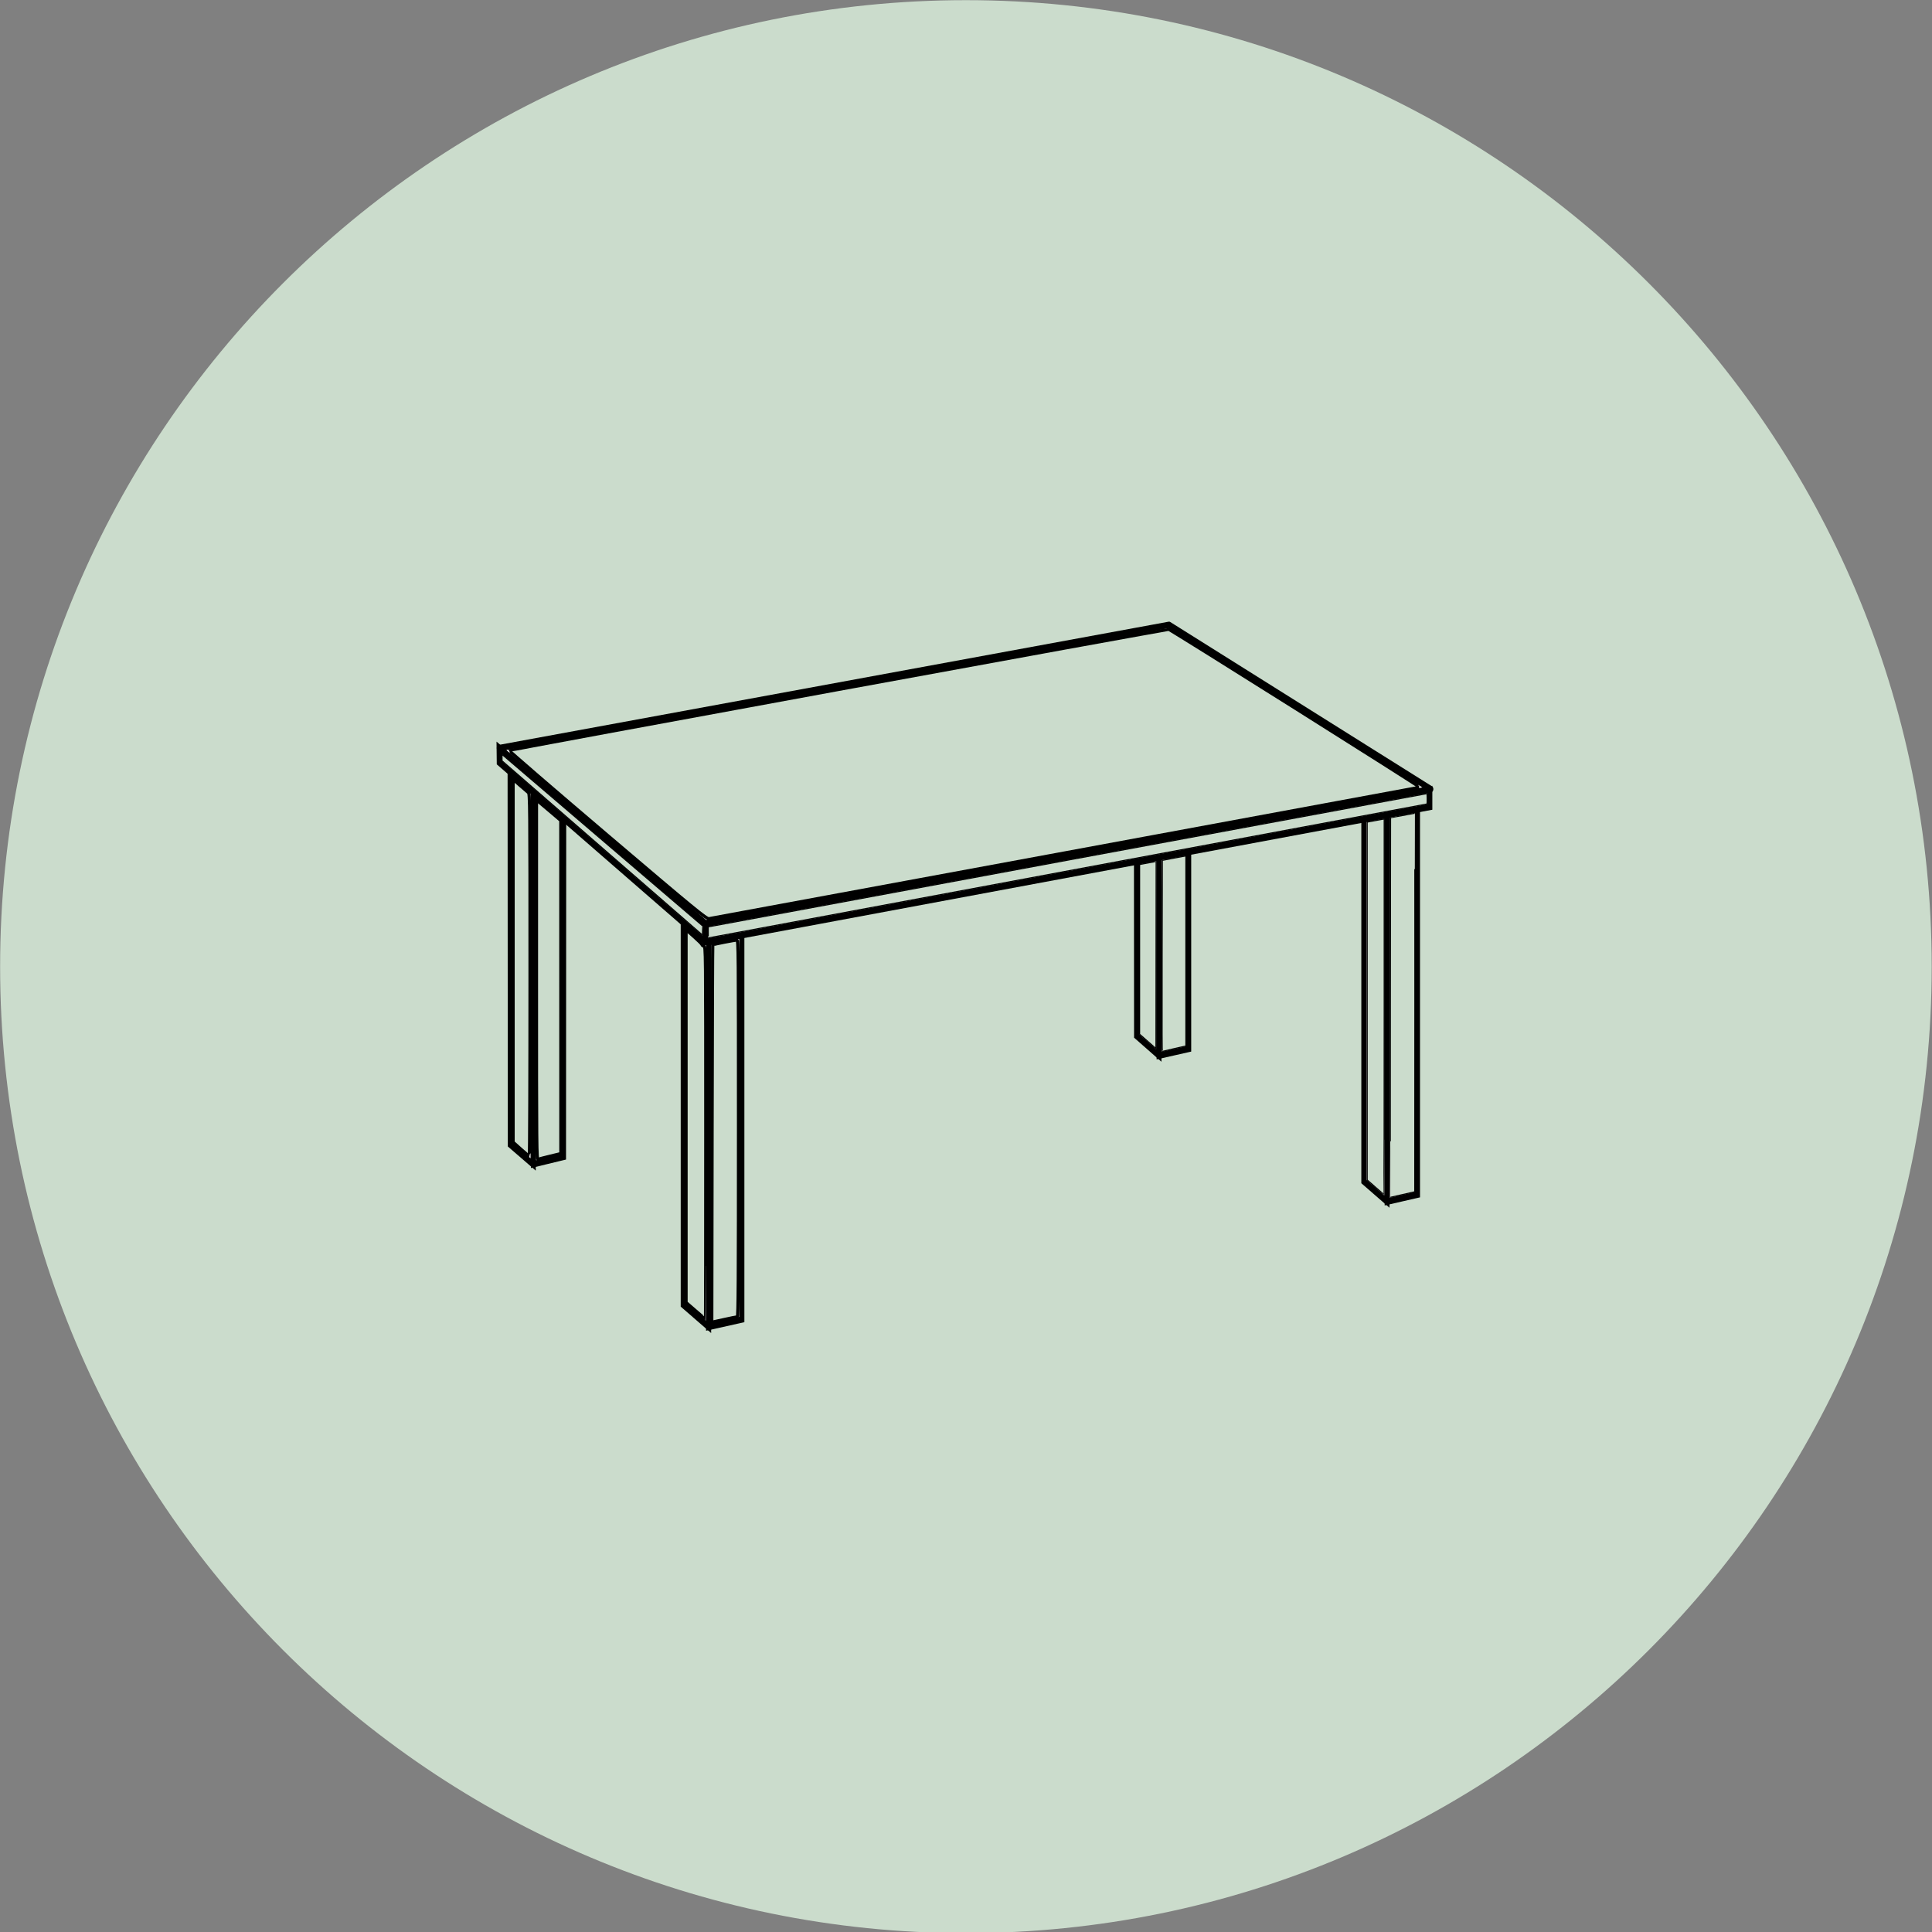 <?xml version="1.0" encoding="UTF-8" standalone="no"?>
<!-- Created with Inkscape (http://www.inkscape.org/) -->

<svg
   xmlns:dc="http://purl.org/dc/elements/1.1/"
   xmlns:cc="http://creativecommons.org/ns#"
   xmlns:rdf="http://www.w3.org/1999/02/22-rdf-syntax-ns#"
   xmlns:svg="http://www.w3.org/2000/svg"
   xmlns="http://www.w3.org/2000/svg"
   xmlns:xlink="http://www.w3.org/1999/xlink"
   xmlns:sodipodi="http://sodipodi.sourceforge.net/DTD/sodipodi-0.dtd"
   xmlns:inkscape="http://www.inkscape.org/namespaces/inkscape"
   width="1280"
   height="1280"
   id="svg2"
   version="1.1"
   inkscape:version="0.48.5 r10040"
   sodipodi:docname="work.png">
  <rect width="100%" height="100%" fill="#808080" stroke="none"/>
  <defs
     id="defs4">
    <linearGradient
       y2="48.069"
       y1="24.863"
       xlink:href="#linearGradient7629"
       x2="12.328"
       x1="35.831"
       id="linearGradient8912"
       gradientUnits="userSpaceOnUse"
       gradientTransform="scale(0.607,1.647)" />
    <linearGradient
       y2="78.716"
       y1="58.941"
       xlink:href="#linearGradient7629"
       x2="90.161"
       x1="97.389"
       id="linearGradient8907"
       gradientUnits="userSpaceOnUse"
       gradientTransform="matrix(0.767,0,0,1.303,0,0.998)" />
    <linearGradient
       y2="58.542"
       y1="33.946"
       xlink:href="#linearGradient7629"
       x2="489.24"
       x1="453.016"
       id="linearGradient8280"
       gradientUnits="userSpaceOnUse"
       gradientTransform="scale(0.595,1.679)" />
    <linearGradient
       y2="67.241"
       y1="40.627"
       xlink:href="#linearGradient7629"
       x2="297.272"
       x1="315.936"
       id="linearGradient8264"
       gradientUnits="userSpaceOnUse"
       gradientTransform="scale(0.687,1.455)" />
    <linearGradient
       y2="74.922"
       y1="35.868"
       xlink:href="#linearGradient7620"
       x2="69.609"
       x1="19.275"
       id="linearGradient7638"
       gradientUnits="userSpaceOnUse"
       gradientTransform="scale(1.428,0.7)" />
    <linearGradient
       y2="839.427"
       y1="839.427"
       xlink:href="#linearGradient1683"
       x2="252.181"
       x1="84.413"
       id="linearGradient6830"
       gradientUnits="userSpaceOnUse"
       gradientTransform="matrix(1.709,0,0,0.446,-139.859,-333.712)" />
    <linearGradient
       y2="487.138"
       y1="542.161"
       xlink:href="#linearGradient3567"
       x2="203.387"
       x1="145.422"
       id="linearGradient6829"
       gradientUnits="userSpaceOnUse"
       gradientTransform="matrix(2.619,0,0,1.986,-350.827,-852.554)" />
    <linearGradient
       y2="166.338"
       y1="166.338"
       xlink:href="#linearGradient1683"
       x2="756.83"
       x1="797.599"
       id="linearGradient6828"
       gradientUnits="userSpaceOnUse"
       gradientTransform="matrix(0.647,0,0,7.024,-440.813,-905.624)" />
    <linearGradient
       y2="143.255"
       y1="143.255"
       xlink:href="#linearGradient1683"
       x2="873.074"
       x1="836.71"
       id="linearGradient6827"
       gradientUnits="userSpaceOnUse"
       gradientTransform="matrix(0.217,0,0,3.071,-174.538,-354.339)" />
    <linearGradient
       y2="1173.495"
       y1="1031.089"
       xlink:href="#linearGradient3567"
       x2="178.206"
       x1="146.819"
       id="linearGradient6826"
       gradientUnits="userSpaceOnUse"
       gradientTransform="matrix(5.51,0,0,0.944,-351.015,-850.872)" />
    <linearGradient
       y2="166.338"
       y1="166.338"
       xlink:href="#linearGradient1683"
       x2="756.83"
       x1="797.599"
       id="linearGradient6825"
       gradientUnits="userSpaceOnUse"
       gradientTransform="matrix(0.647,0,0,7.024,248.086,-881.187)" />
    <linearGradient
       y2="143.255"
       y1="143.255"
       xlink:href="#linearGradient1683"
       x2="873.074"
       x1="836.71"
       id="linearGradient6824"
       gradientUnits="userSpaceOnUse"
       gradientTransform="matrix(0.567,0,0,8.019,247.709,-881.41)" />
    <linearGradient
       y2="166.338"
       y1="166.338"
       xlink:href="#linearGradient1683"
       x2="756.83"
       x1="797.599"
       id="linearGradient6823"
       gradientUnits="userSpaceOnUse"
       gradientTransform="matrix(0.631,0,0,6.86,76.186,-946.479)" />
    <linearGradient
       y2="143.255"
       y1="143.255"
       xlink:href="#linearGradient1683"
       x2="873.074"
       x1="836.71"
       id="linearGradient6822"
       gradientUnits="userSpaceOnUse"
       gradientTransform="matrix(0.553,0,0,7.832,75.809,-946.702)" />
    <linearGradient
       y2="166.338"
       y1="166.338"
       xlink:href="#linearGradient1683"
       x2="756.83"
       x1="797.599"
       id="linearGradient6821"
       gradientUnits="userSpaceOnUse"
       gradientTransform="matrix(0.711,0,0,7.319,-347.971,-853.436)" />
    <linearGradient
       y2="143.255"
       y1="143.255"
       xlink:href="#linearGradient1683"
       x2="873.074"
       x1="836.71"
       id="linearGradient6820"
       gradientUnits="userSpaceOnUse"
       gradientTransform="matrix(0.622,0,0,8.356,-348.16,-853.66)" />
    <linearGradient
       id="linearGradient1683">
      <stop
         style="stop-color:#806f37;stop-opacity:1;"
         offset="0"
         id="stop1684" />
      <stop
         style="stop-color:#574b25;stop-opacity:1;"
         offset="1"
         id="stop1685" />
    </linearGradient>
    <linearGradient
       id="linearGradient3567">
      <stop
         style="stop-color:#806f37;stop-opacity:1;"
         offset="0"
         id="stop3568" />
      <stop
         style="stop-color:#bea451;stop-opacity:1;"
         offset="1"
         id="stop3569" />
    </linearGradient>
    <linearGradient
       id="linearGradient7620">
      <stop
         style="stop-color:#fafafa;stop-opacity:1;"
         offset="0"
         id="stop7621" />
      <stop
         style="stop-color:#806f37;stop-opacity:0;"
         offset="1"
         id="stop7622" />
    </linearGradient>
    <linearGradient
       id="linearGradient7629">
      <stop
         style="stop-color:#000000;stop-opacity:1;"
         offset="0"
         id="stop7630" />
      <stop
         style="stop-color:#806f37;stop-opacity:0;"
         offset="1"
         id="stop7631" />
    </linearGradient>
    <inkscape:perspective
       id="perspective53"
       inkscape:persp3d-origin="147.5 : 60.833333 : 1"
       inkscape:vp_z="295 : 91.25 : 1"
       inkscape:vp_y="0 : 1000 : 0"
       inkscape:vp_x="0 : 91.25 : 1"
       sodipodi:type="inkscape:persp3d" />
  </defs>
  <sodipodi:namedview
     id="base"
     pagecolor="#ffffff"
     bordercolor="#666666"
     borderopacity="1.0"
     inkscape:pageopacity="0.0"
     inkscape:pageshadow="2"
     inkscape:zoom="0.9899495"
     inkscape:cx="217.02656"
     inkscape:cy="617.78245"
     inkscape:document-units="px"
     inkscape:current-layer="layer1"
     showgrid="false"
     inkscape:window-width="2880"
     inkscape:window-height="1699"
     inkscape:window-x="-4"
     inkscape:window-y="65"
     inkscape:window-maximized="1" />
  <g
     inkscape:label="Layer 1"
     inkscape:groupmode="layer"
     id="layer1"
     transform="translate(0,227.638)">
    <path
       sodipodi:type="arc"
       style="fill:#cbdccc;fill-opacity:1;stroke:none"
       id="path2985"
       sodipodi:cx="300.71429"
       sodipodi:cy="915.71429"
       sodipodi:rx="670.71429"
       sodipodi:ry="690"
       d="m 971.429,915.714 c 0,381.077 -300.289,690 -670.714,690 C -69.711,1605.714 -370,1296.791 -370,915.714 c 0,-381.076 300.289,-690 670.714,-690 370.425,0 670.714,308.924 670.714,690 z"
       transform="matrix(0.954,0,0,0.928,353.056,-436.996)" />
    <g
       id="g3139"
       transform="matrix(0.867,0,0,1.072,330.218,185.553)">
      <path
         d="m 141.291,168.135 0,252.934 19.284,13.535 0,-261.394 -19.284,-5.076 z"
         id="path1689"
         style="fill:#ffffff;fill-opacity:1;fill-rule:evenodd;stroke:#000000;stroke-width:3.971;stroke-linecap:butt;stroke-linejoin:miter;stroke-miterlimit:4;stroke-opacity:1;stroke-dasharray:none"
         inkscape:connector-curvature="0" />
      <path
         d="m 160.962,175.216 -0.296,259.403 25.293,-4.565 0,-258.221 -24.997,3.384 z"
         id="path2315"
         style="fill:#ffffff;fill-opacity:1;fill-rule:evenodd;stroke:#000000;stroke-width:3.971;stroke-linecap:butt;stroke-linejoin:miter;stroke-miterlimit:4;stroke-opacity:1;stroke-dasharray:none"
         inkscape:connector-curvature="0" />
      <path
         d="m 487.543,17.13 0.179,237.715 16.946,12.052 0,-245.009 -17.125,-4.757 z"
         id="path4821"
         style="fill:#ffffff;fill-opacity:1;fill-rule:evenodd;stroke:#000000;stroke-width:3.971;stroke-linecap:butt;stroke-linejoin:miter;stroke-miterlimit:4;stroke-opacity:1;stroke-dasharray:none"
         inkscape:connector-curvature="0" />
      <path
         d="m 505.211,23.781 -0.263,243.143 22.462,-4.107 0,-242.208 -22.199,3.172 z"
         id="path4822"
         style="fill:#ffffff;fill-opacity:1;fill-rule:evenodd;stroke:#000000;stroke-width:3.971;stroke-linecap:butt;stroke-linejoin:miter;stroke-miterlimit:4;stroke-opacity:1;stroke-dasharray:none"
         inkscape:connector-curvature="0" />
      <path
         d="m 661.384,101.424 0,243.377 17.557,12.355 0,-250.861 -17.557,-4.871 z"
         id="path4825"
         style="fill:#ffffff;fill-opacity:1;fill-rule:evenodd;stroke:#000000;stroke-width:3.971;stroke-linecap:butt;stroke-linejoin:miter;stroke-miterlimit:4;stroke-opacity:1;stroke-dasharray:none"
         inkscape:connector-curvature="0" />
      <path
         d="m 679.488,108.229 -0.269,248.95 23.028,-4.27 0,-247.927 -22.759,3.247 z"
         id="path4826"
         style="fill:#ffffff;fill-opacity:1;fill-rule:evenodd;stroke:#000000;stroke-width:3.971;stroke-linecap:butt;stroke-linejoin:miter;stroke-miterlimit:4;stroke-opacity:1;stroke-dasharray:none"
         inkscape:connector-curvature="0" />
      <path
         d="m 158.171,185.671 0,11.066 553.504,-83.444 0,-10.767 -553.387,83.036"
         id="path2941"
         style="fill:#ffffff;fill-opacity:1;fill-rule:evenodd;stroke:#000000;stroke-width:3.971;stroke-linecap:butt;stroke-linejoin:miter;stroke-miterlimit:4;stroke-opacity:1;stroke-dasharray:none"
         inkscape:connector-curvature="0" />
      <path
         d="m 8.987,78.494 0.179,243.588 17.378,12.144 0,-250.861 -17.557,-4.871 z"
         id="path5455"
         style="fill:#ffffff;fill-opacity:1;fill-rule:evenodd;stroke:#000000;stroke-width:3.971;stroke-linecap:butt;stroke-linejoin:miter;stroke-miterlimit:4;stroke-opacity:1;stroke-dasharray:none"
         inkscape:connector-curvature="0" />
      <path
         d="M 27.094,85.087 26.824,334.037 49.674,329.555 49.852,81.839 27.094,85.087 z"
         id="path5456"
         style="fill:#ffffff;fill-opacity:1;fill-rule:evenodd;stroke:#000000;stroke-width:3.971;stroke-linecap:butt;stroke-linejoin:miter;stroke-miterlimit:4;stroke-opacity:1;stroke-dasharray:none"
         inkscape:connector-curvature="0" />
      <path
         d="M 158.028,196.576 0.714,85.908 0.588,76.727 158.049,185.677 l -0.022,10.899 z"
         id="path4191"
         style="fill:#ffffff;fill-opacity:1;fill-rule:evenodd;stroke:#000000;stroke-width:3.971;stroke-linecap:butt;stroke-linejoin:miter;stroke-miterlimit:4;stroke-opacity:1;stroke-dasharray:none"
         inkscape:connector-curvature="0" />
      <path
         d="M 0.742,76.877 158.226,185.156 712.452,102.255 512.473,0.742 0.742,76.877 z"
         id="path4829"
         style="fill:#ffffff;fill-opacity:1;fill-rule:evenodd;stroke:#000000;stroke-width:3.971;stroke-linecap:butt;stroke-linejoin:round;stroke-miterlimit:4;stroke-opacity:1;stroke-dasharray:none"
         inkscape:connector-curvature="0" />
    </g>
    <path
       style="fill:#cbdccc;fill-opacity:1;stroke:#000000;stroke-width:2.058;stroke-miterlimit:4;stroke-opacity:1;stroke-dasharray:none"
       d="m 402.419,325.69 c -36.004,-30.615 -65.27,-55.863 -65.037,-56.108 0.598,-0.628 435.895,-80.515 437.011,-80.202 1.789,0.502 166.878,104.384 166.181,104.569 -0.39,0.104 -106.069,19.648 -234.843,43.432 -128.774,23.784 -234.971,43.407 -235.993,43.608 -1.643,0.322 -9.454,-6.095 -67.319,-55.299 z"
       id="path3154"
       inkscape:connector-curvature="0" />
    <path
       style="fill:#cbdccc;fill-opacity:1;stroke:#000000;stroke-width:2.058;stroke-miterlimit:4;stroke-opacity:1;stroke-dasharray:none"
       d="m 345.084,533.686 -5.11,-4.574 0,-120.184 0,-120.184 4.491,3.931 c 2.47,2.162 4.978,4.321 5.575,4.798 1.025,0.82 1.084,7.423 1.084,120.884 0,66.009 -0.209,119.992 -0.465,119.96 -0.256,-0.031 -2.764,-2.115 -5.575,-4.631 l 0,0 z"
       id="path3156"
       inkscape:connector-curvature="0" />
    <path
       style="fill:#cbdccc;fill-opacity:1;stroke:#000000;stroke-width:2.058;stroke-miterlimit:4;stroke-opacity:1;stroke-dasharray:none"
       d="m 355.459,421.594 0,-119.18 1.741,1.415 c 0.957,0.778 4.571,3.827 8.03,6.774 l 6.289,5.359 0.022,110.332 0.022,110.332 -6.968,1.683 c -3.833,0.926 -7.456,1.858 -8.052,2.073 -1.029,0.37 -1.084,-5.647 -1.084,-118.79 z"
       id="path3158"
       inkscape:connector-curvature="0" />
    <path
       style="fill:#cbdccc;fill-opacity:1;stroke:#000000;stroke-width:2.058;stroke-miterlimit:4;stroke-opacity:1;stroke-dasharray:none"
       d="m 460.912,640.813 -6.349,-5.498 0,-123.488 0,-123.488 5.265,4.655 c 2.896,2.56 5.265,4.926 5.265,5.257 0,0.331 0.557,0.782 1.239,1.002 1.232,0.398 1.239,1.044 1.239,123.736 0,67.835 -0.07,123.332 -0.155,123.328 -0.085,-0.004 -3.012,-2.481 -6.504,-5.505 l 0,0 z"
       id="path3160"
       inkscape:connector-curvature="0" />
    <path
       style="fill:#cbdccc;fill-opacity:1;stroke:#000000;stroke-width:2.058;stroke-miterlimit:4;stroke-opacity:1;stroke-dasharray:none"
       d="m 471.806,523.503 c 0.115,-68.67 0.319,-124.991 0.454,-125.16 0.285,-0.355 14.295,-3.11 15.906,-3.128 1.028,-0.011 1.084,6.437 1.084,124.783 0,99.323 -0.158,124.796 -0.774,124.799 -0.426,0.002 -4.398,0.804 -8.826,1.781 l -8.052,1.777 0.209,-124.854 0,0 z"
       id="path3162"
       inkscape:connector-curvature="0" />
    <path
       style="fill:#cbdccc;fill-opacity:1;stroke:#000000;stroke-width:0.755;stroke-miterlimit:4;stroke-opacity:1;stroke-dasharray:none"
       d=""
       id="path3166"
       inkscape:connector-curvature="0"
       transform="translate(0,-227.638)" />
    <path
       style="fill:#cbdccc;fill-opacity:1;stroke:#000000;stroke-width:0.728;stroke-miterlimit:4;stroke-opacity:1;stroke-dasharray:none"
       d="m 398.995,334.12 -66.4,-57.718 -0.009,-2.12 -0.009,-2.12 1.697,1.46 c 1.359,1.169 130.961,111.967 131.184,112.15 0.034,0.028 0.034,1.405 0,3.059 l -0.062,3.007 -66.4,-57.718 z"
       id="path3168"
       inkscape:connector-curvature="0" />
    <path
       style="fill:#cbdccc;fill-opacity:1;stroke:#000000;stroke-width:0.728;stroke-miterlimit:4;stroke-opacity:1;stroke-dasharray:none"
       d="m 469.228,390.112 0,-3.633 0.602,-0.152 c 0.964,-0.244 475.037,-88.134 475.388,-88.134 0.261,0 0.318,0.607 0.318,3.378 0,3.281 -0.014,3.383 -0.493,3.521 -0.437,0.126 -475.477,88.653 -475.718,88.653 -0.053,0 -0.097,-1.635 -0.097,-3.633 z"
       id="path3172"
       inkscape:connector-curvature="0" />
    <path
       style="fill:#cbdccc;fill-opacity:1;stroke:#000000;stroke-width:0.728;stroke-miterlimit:4;stroke-opacity:1;stroke-dasharray:none"
       d="m 760.433,462.294 -5.42,-4.753 0,-56.208 0,-56.208 5.397,-1.006 c 2.968,-0.553 5.432,-0.962 5.475,-0.909 0.043,0.053 0.054,27.938 0.023,61.967 l -0.055,61.869 -5.42,-4.753 z"
       id="path3174"
       inkscape:connector-curvature="0" />
    <path
       style="fill:#cbdccc;fill-opacity:1;stroke:#000000;stroke-width:0.728;stroke-miterlimit:4;stroke-opacity:1;stroke-dasharray:none"
       d="m 769.945,405.836 c 0.055,-34.785 0.155,-63.313 0.223,-63.397 0.068,-0.084 3.362,-0.753 7.321,-1.487 3.959,-0.734 7.42,-1.381 7.691,-1.438 l 0.493,-0.103 0,62.981 0,62.981 -7.61,1.717 c -4.185,0.944 -7.746,1.778 -7.913,1.853 -0.258,0.116 -0.288,-9.315 -0.203,-63.108 l 0,0 z"
       id="path3176"
       inkscape:connector-curvature="0" />
    <path
       style="fill:#cbdccc;fill-opacity:1;stroke:#000000;stroke-width:0.728;stroke-miterlimit:4;stroke-opacity:1;stroke-dasharray:none"
       d="m 921.146,439.964 c 0.078,-69.116 0.168,-125.704 0.199,-125.751 0.052,-0.078 15.553,-3.025 15.924,-3.027 0.09,-5.2e-4 0.14,56.419 0.11,125.376 l -0.055,125.377 -7.993,1.839 c -4.396,1.012 -8.068,1.842 -8.16,1.845 -0.092,0.003 -0.103,-56.543 -0.024,-125.66 z"
       id="path3178"
       inkscape:connector-curvature="0" />
    <path
       style="fill:#cbdccc;fill-opacity:1;stroke:#000000;stroke-width:0.728;stroke-miterlimit:4;stroke-opacity:1;stroke-dasharray:none"
       d="m 911.264,558.896 -5.475,-4.795 0,-118.537 0,-118.537 4.599,-0.852 c 2.529,-0.469 5.067,-0.937 5.639,-1.042 l 1.04,-0.19 0,124.397 c 0,68.418 -0.074,124.387 -0.164,124.375 -0.09,-0.012 -2.628,-2.18 -5.639,-4.817 l 0,0 z"
       id="path3180"
       inkscape:connector-curvature="0" />
  </g>
</svg>
